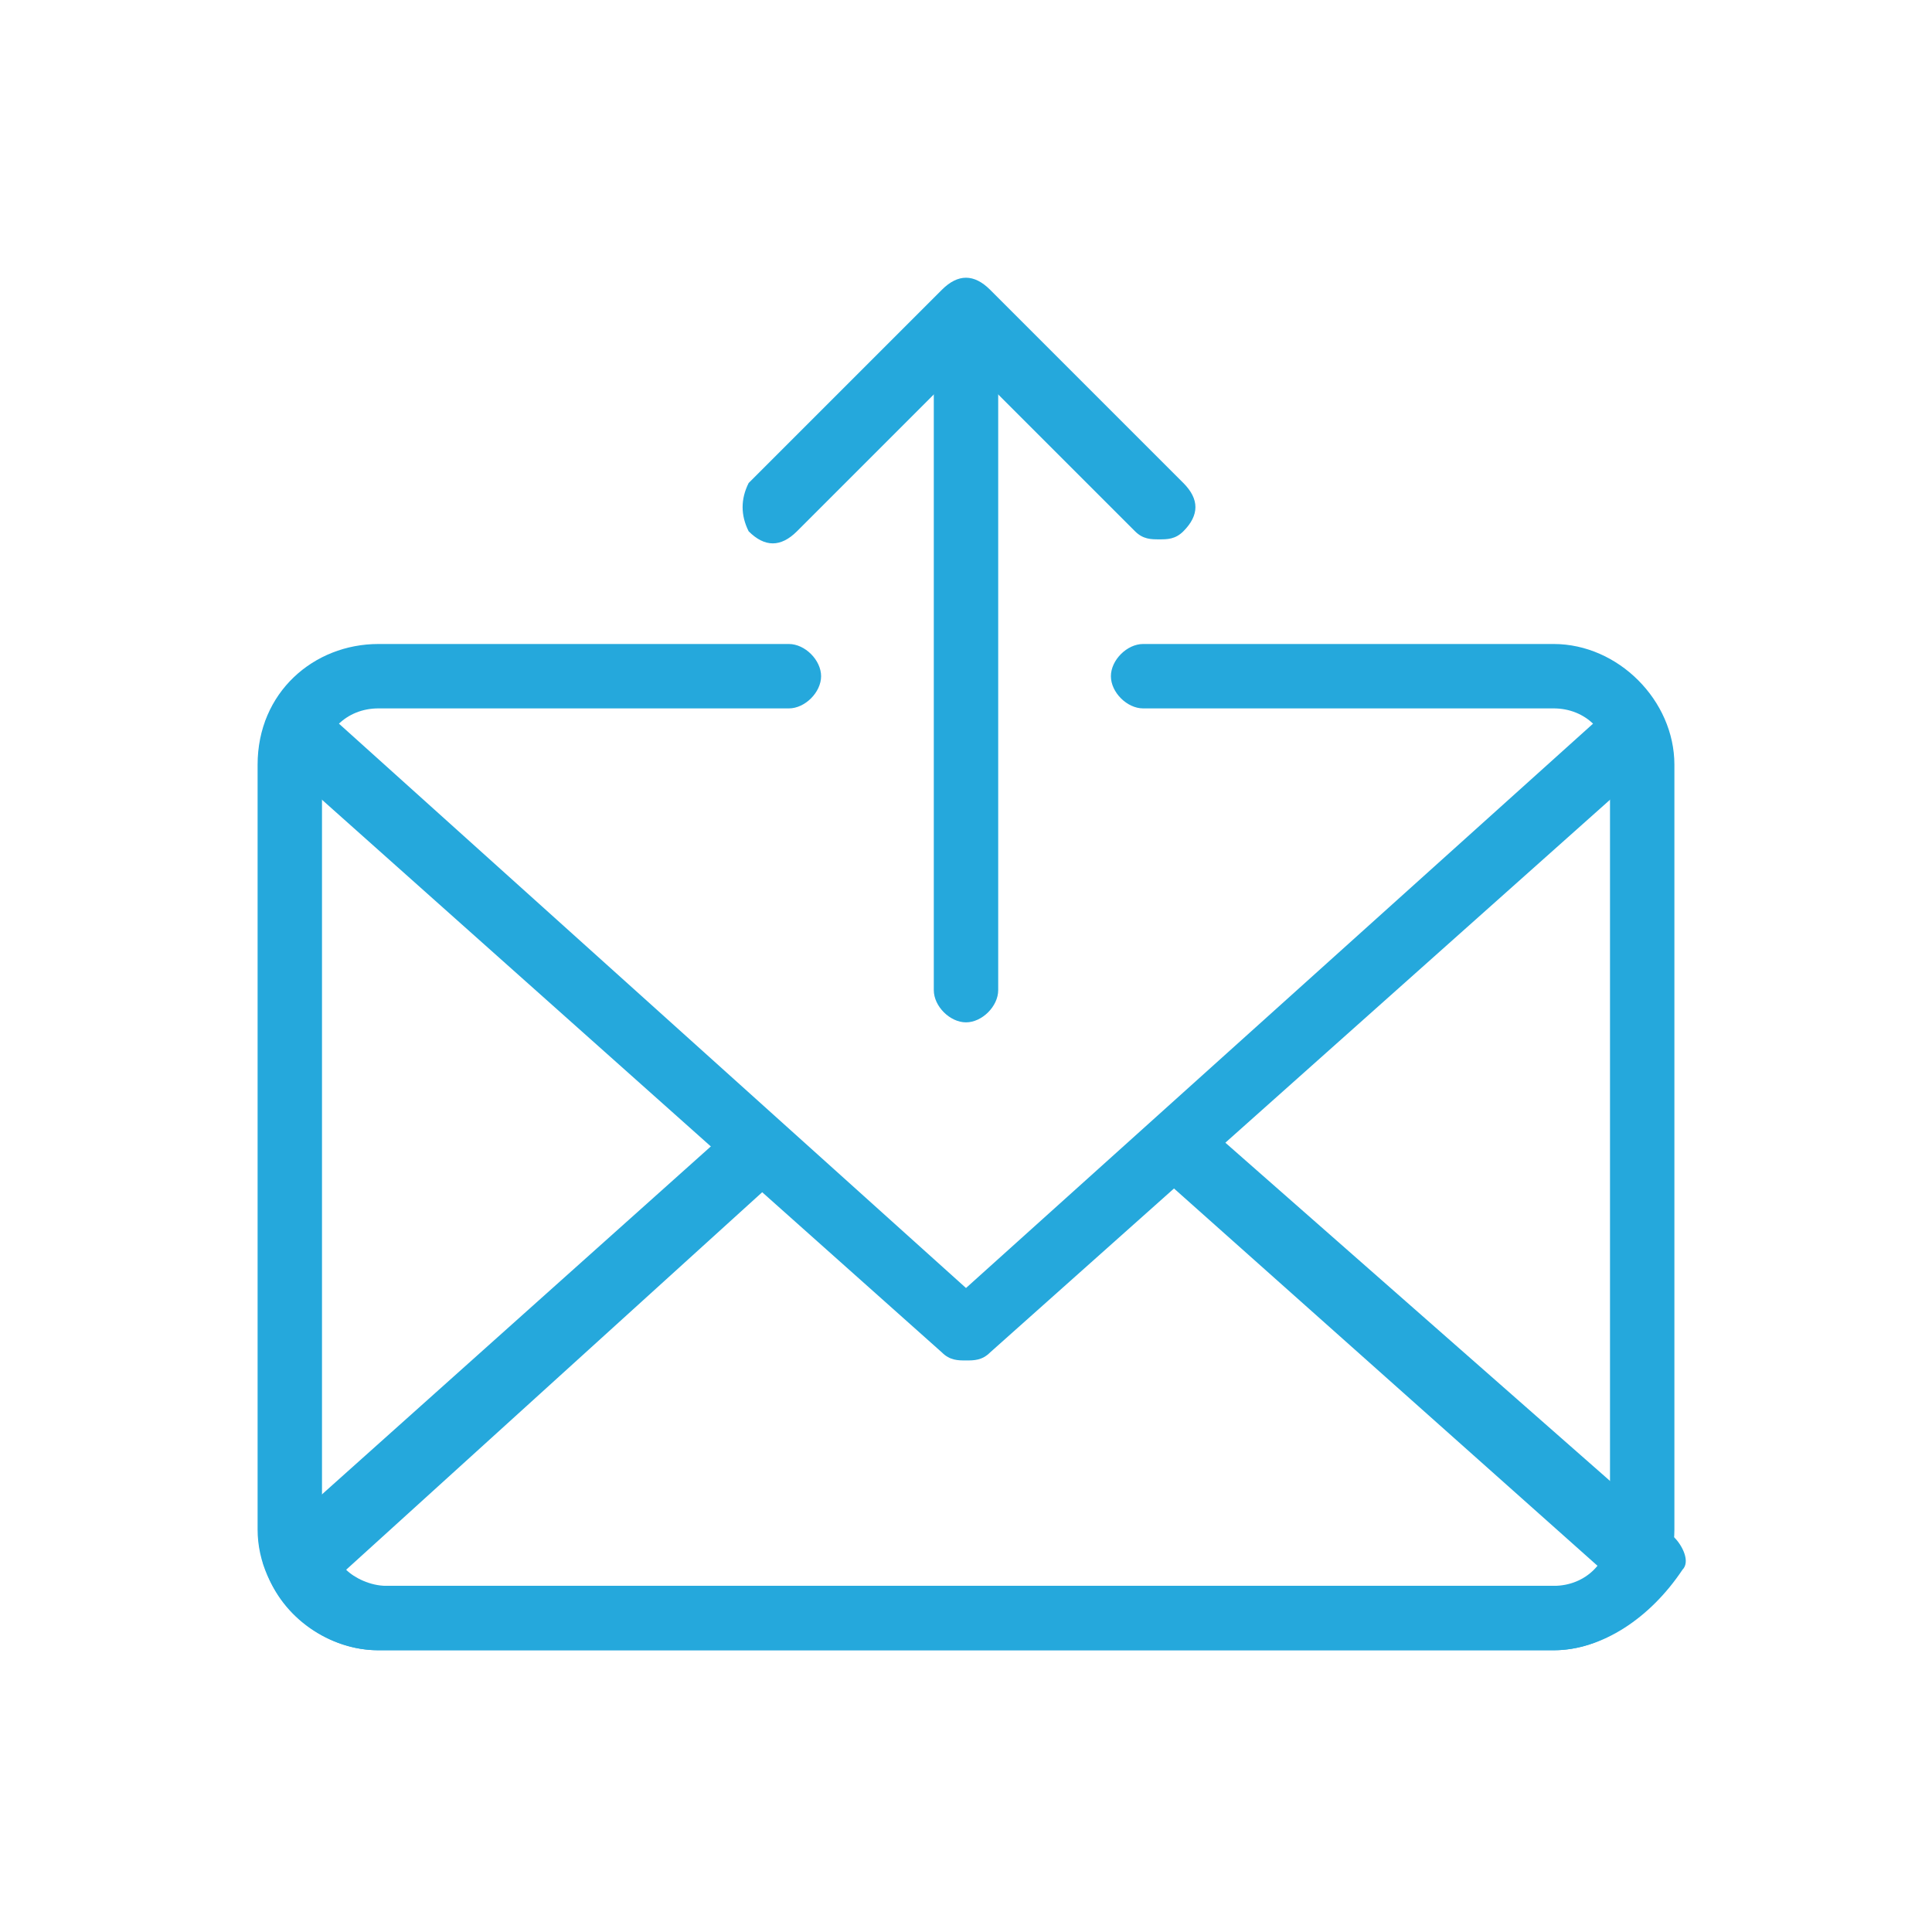 <?xml version="1.0" encoding="utf-8"?>
<!-- Generator: Adobe Illustrator 18.1.1, SVG Export Plug-In . SVG Version: 6.00 Build 0)  -->
<svg version="1.0" id="Seected" xmlns="http://www.w3.org/2000/svg" xmlns:xlink="http://www.w3.org/1999/xlink" x="0px" y="0px"
	 viewBox="0 0 24 24" enable-background="new 0 0 24 24" xml:space="preserve">
<g>
	<g>
		<path fill="#25A8DC" d="M19.3,20.5H4.7c-0.6,0-1.2-0.4-1.4-1c-0.1-0.2,0-0.3,0.1-0.4L9.1,14c0.2-0.1,0.4-0.1,0.6,0
			c0.1,0.2,0.1,0.4,0,0.6l-5.4,4.9c0.1,0.1,0.3,0.2,0.5,0.2h14.6c0.2,0,0.4-0.1,0.5-0.2l-5.5-4.9c-0.2-0.1-0.2-0.4,0-0.6
			c0.1-0.2,0.4-0.2,0.6,0l5.8,5.1c0.1,0.1,0.2,0.3,0.1,0.4C20.5,20.1,19.9,20.5,19.3,20.5L19.3,20.5z"/>
	</g>
	<g>
		<g>
			<path fill="#25A8DC" d="M14.4,6.7c-0.1,0-0.2,0-0.3-0.1L12,4.5L9.9,6.6c-0.2,0.2-0.4,0.2-0.6,0C9.2,6.4,9.2,6.2,9.3,6l2.4-2.4
				c0.2-0.2,0.4-0.2,0.6,0L14.7,6c0.2,0.2,0.2,0.4,0,0.6C14.6,6.7,14.5,6.7,14.4,6.7L14.4,6.7z"/>
		</g>
		<g>
			<path fill="#25A8DC" d="M12,12.7c-0.2,0-0.4-0.2-0.4-0.4V4.6c0-0.2,0.2-0.4,0.4-0.4c0.2,0,0.4,0.2,0.4,0.4v7.7
				C12.4,12.5,12.2,12.7,12,12.7L12,12.7z"/>
		</g>
	</g>
	<g>
		<path fill="#25A8DC" d="M19.3,20.5H4.7c-0.8,0-1.5-0.7-1.5-1.5V9.5C3.2,8.6,3.9,8,4.7,8h5.1c0.2,0,0.4,0.2,0.4,0.4
			c0,0.2-0.2,0.4-0.4,0.4H4.7C4.3,8.8,4,9.1,4,9.5V19c0,0.4,0.3,0.7,0.7,0.7h14.6c0.4,0,0.7-0.3,0.7-0.7V9.5c0-0.4-0.3-0.7-0.7-0.7
			h-5.1c-0.2,0-0.4-0.2-0.4-0.4c0-0.2,0.2-0.4,0.4-0.4h5.1c0.8,0,1.5,0.7,1.5,1.5V19C20.8,19.8,20.1,20.5,19.3,20.5L19.3,20.5z"/>
	</g>
	<g>
		<path fill="#25A8DC" d="M12,16.9c-0.1,0-0.2,0-0.3-0.1L3.4,9.4C3.3,9.2,3.2,9,3.4,8.8c0.1-0.2,0.4-0.2,0.6,0l8,7.2l8-7.2
			c0.2-0.1,0.4-0.1,0.6,0c0.1,0.2,0.1,0.4,0,0.6l-8.3,7.4C12.2,16.9,12.1,16.9,12,16.9L12,16.9z"/>
	</g>
</g>
</svg>
